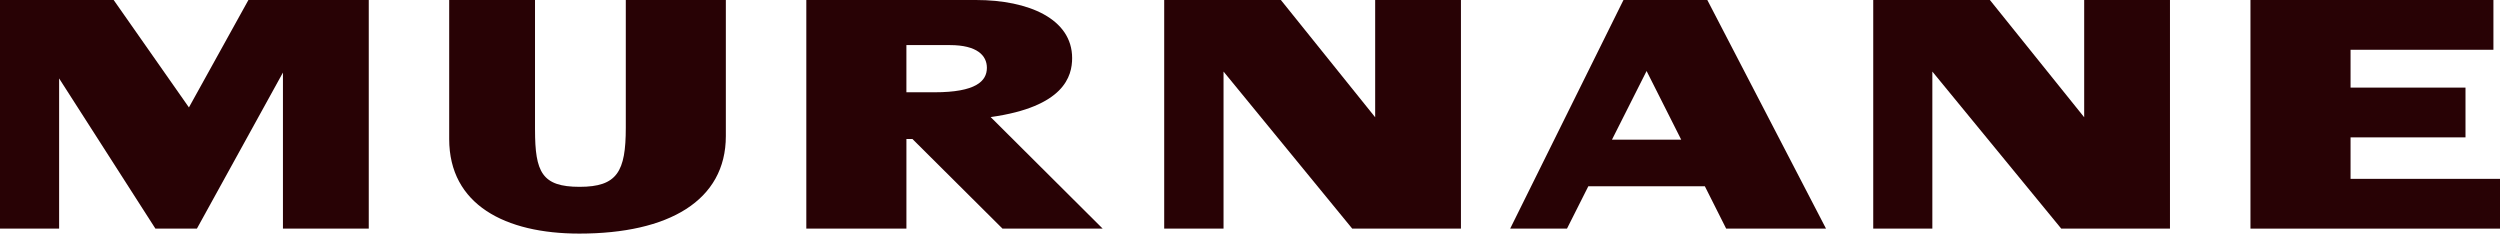 <svg width="1402" height="131" viewBox="0 0 1402 131" fill="none" xmlns="http://www.w3.org/2000/svg">
<g clip-path="url(#clip0_2404_69)">
<path d="M300.043 72.762C300.043 96.582 303.945 104.773 325.048 104.773C346.15 104.773 350.947 96.21 350.947 71.646V0H407.054V76.294C407.054 112.582 374.891 131 324.902 131C283.332 131 251.907 114.814 251.907 77.968V0H300.033V72.762H300.043Z" fill="#280205"/>
<path d="M555.551 65.655C596.82 59.901 601.252 42.713 601.252 32.569C601.252 10.608 576.893 0 547.299 0H452.182V128.211H508.32V77.968H511.712L562.2 128.211H618.38L555.551 65.645V65.655ZM508.31 51.751V25.287H532.7C547.976 25.287 553.449 31.154 553.449 38.023C553.449 45.553 547.185 51.751 524.084 51.751H508.31Z" fill="#280205"/>
<path d="M652.882 0H718.313L771.194 65.758V0H819.299V128.211H758.333L686.159 40.13V128.211H652.882V0Z" fill="#280205"/>
<path d="M910.441 0H957.464L1024.03 128.211H968.036L956.08 104.453H890.733L878.767 128.211H846.905L910.441 0ZM923.407 39.821L903.99 78.329H942.824L923.407 39.821Z" fill="#280205"/>
<path d="M0 0H63.745L105.95 60.242L139.31 0H206.801V128.211H158.675V40.688L110.424 128.211H87.157L33.152 43.973V128.211H0V0Z" fill="#280205"/>
<path d="M1262.06 0H1398.31V27.911H1318.19V49.128H1382.65V77.038H1318.19V100.3H1402V128.211H1262.06V0Z" fill="#280205"/>
<path d="M1050.51 0H1115.93L1168.81 65.758V0H1216.92V128.211H1155.95L1083.66 40.13V128.211H1050.51V0Z" fill="#280205"/>
</g>
<defs>
<clipPath id="clip0_2404_69">
<rect width="1402" height="131" fill="white"/>
</clipPath>
</defs>
</svg>
